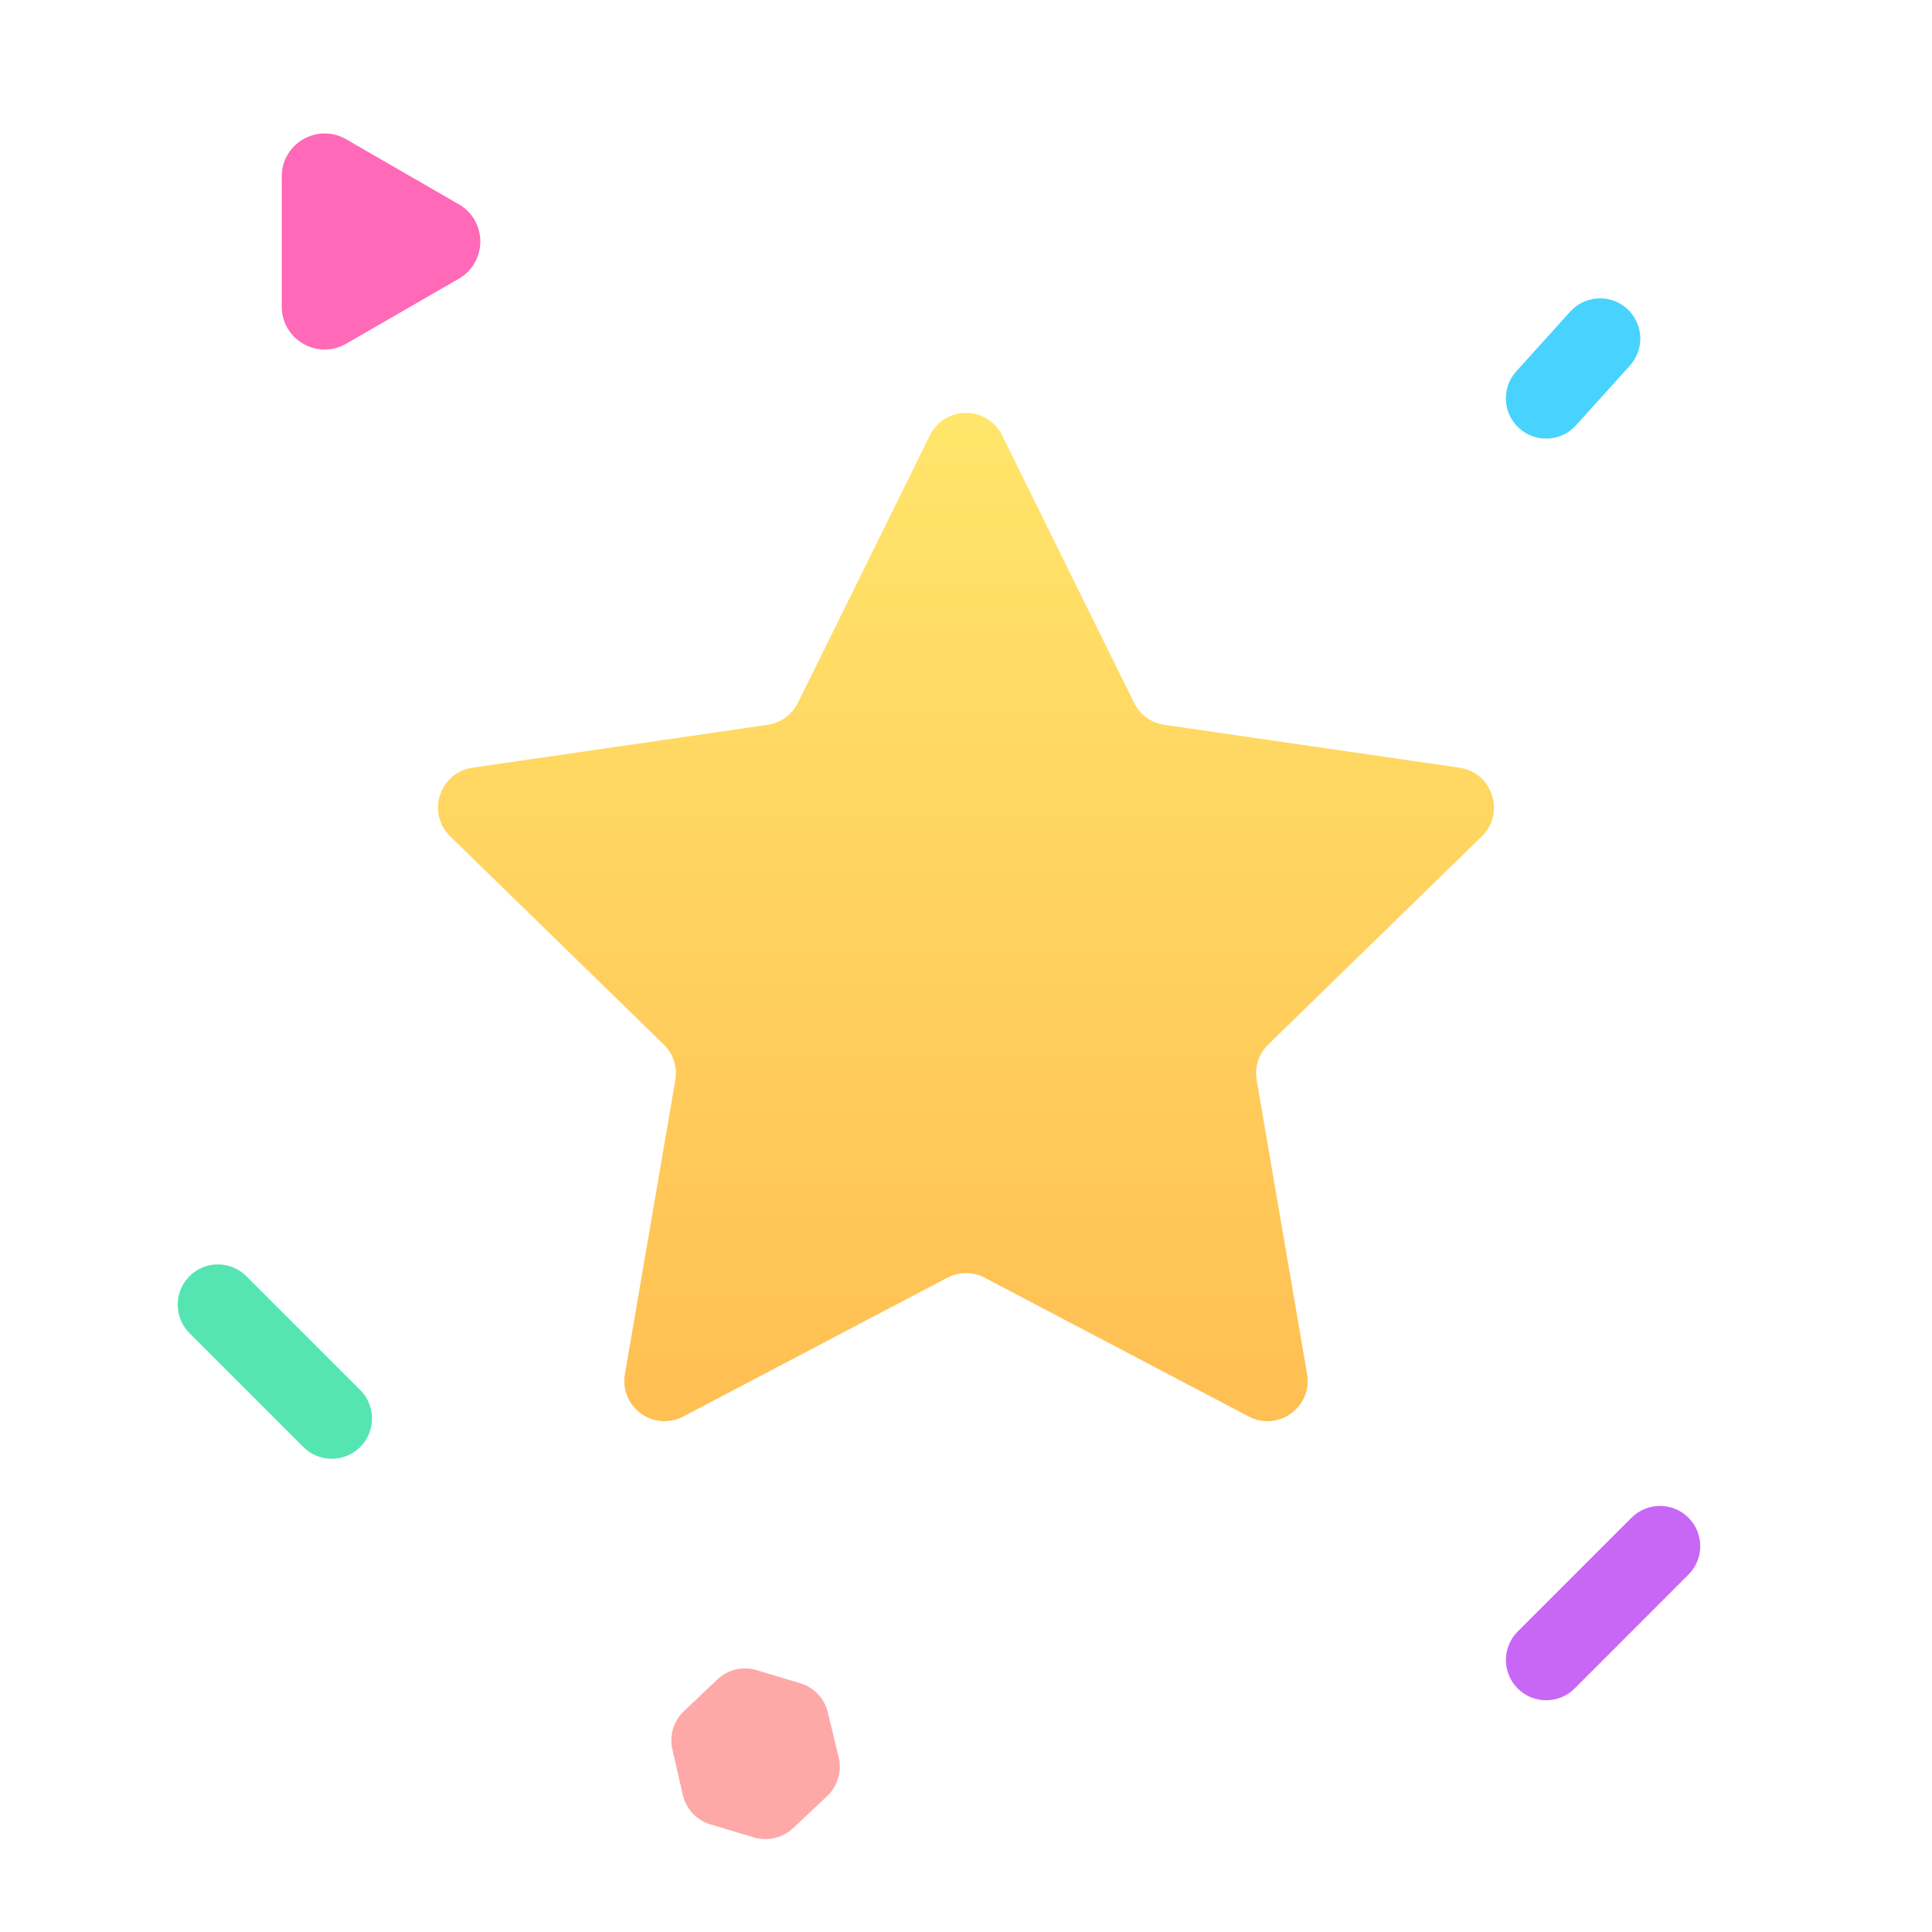 <svg width="48" height="48" viewBox="0 0 48 48" fill="none" xmlns="http://www.w3.org/2000/svg">
<path d="M23.103 10.817C23.47 10.074 24.53 10.074 24.897 10.817L28.176 17.461C28.321 17.756 28.603 17.961 28.929 18.008L36.261 19.073C37.081 19.193 37.408 20.201 36.815 20.779L31.509 25.951C31.274 26.18 31.166 26.511 31.222 26.836L32.474 34.138C32.614 34.955 31.757 35.578 31.023 35.192L24.465 31.745C24.174 31.591 23.826 31.591 23.535 31.745L16.977 35.192C16.243 35.578 15.386 34.955 15.526 34.138L16.778 26.836C16.834 26.511 16.726 26.18 16.491 25.951L11.185 20.779C10.592 20.201 10.919 19.193 11.739 19.073L19.071 18.008C19.397 17.961 19.679 17.756 19.824 17.461L23.103 10.817Z" fill="url(#paint0_linear_5436_24526)"/>
<path d="M39.155 10.567L40.495 9.083C40.866 8.673 40.834 8.041 40.424 7.67C40.014 7.3 39.382 7.332 39.011 7.742L37.671 9.226C37.3 9.636 37.333 10.268 37.742 10.639C38.152 11.009 38.785 10.977 39.155 10.567Z" fill="#48D3FF"/>
<path d="M8.95 34.535L6.121 31.707C5.731 31.316 5.098 31.316 4.707 31.707C4.317 32.097 4.317 32.731 4.707 33.121L7.536 35.95C7.926 36.34 8.559 36.34 8.95 35.95C9.34 35.559 9.34 34.926 8.95 34.535Z" fill="#55E5B2"/>
<path d="M39.121 41.95L41.949 39.121C42.34 38.731 42.34 38.098 41.949 37.707C41.559 37.317 40.926 37.317 40.535 37.707L37.707 40.535C37.316 40.926 37.316 41.559 37.707 41.95C38.097 42.34 38.73 42.34 39.121 41.95Z" fill="#C867F5"/>
<path d="M20.567 42.541C20.483 42.196 20.222 41.921 19.881 41.819L18.797 41.494C18.454 41.391 18.082 41.48 17.822 41.726L16.991 42.514C16.734 42.757 16.625 43.118 16.705 43.463L16.964 44.593C17.045 44.943 17.308 45.223 17.652 45.327L18.731 45.65C19.073 45.752 19.444 45.664 19.704 45.42L20.551 44.622C20.812 44.375 20.922 44.008 20.837 43.658L20.567 42.541Z" fill="#FFA8A8"/>
<path d="M11.4 5.076C12.111 5.487 12.111 6.513 11.4 6.924L8.6 8.54C7.889 8.951 7 8.438 7 7.617L7 4.383C7 3.562 7.889 3.049 8.6 3.46L11.4 5.076Z" fill="#FF69B8"/>
<defs>
<linearGradient id="paint0_linear_5436_24526" x1="24" y1="9" x2="24" y2="39" gradientUnits="userSpaceOnUse">
<stop stop-color="#FFE76C"/>
<stop offset="1" stop-color="#FFB94F"/>
</linearGradient>
</defs>
</svg>
